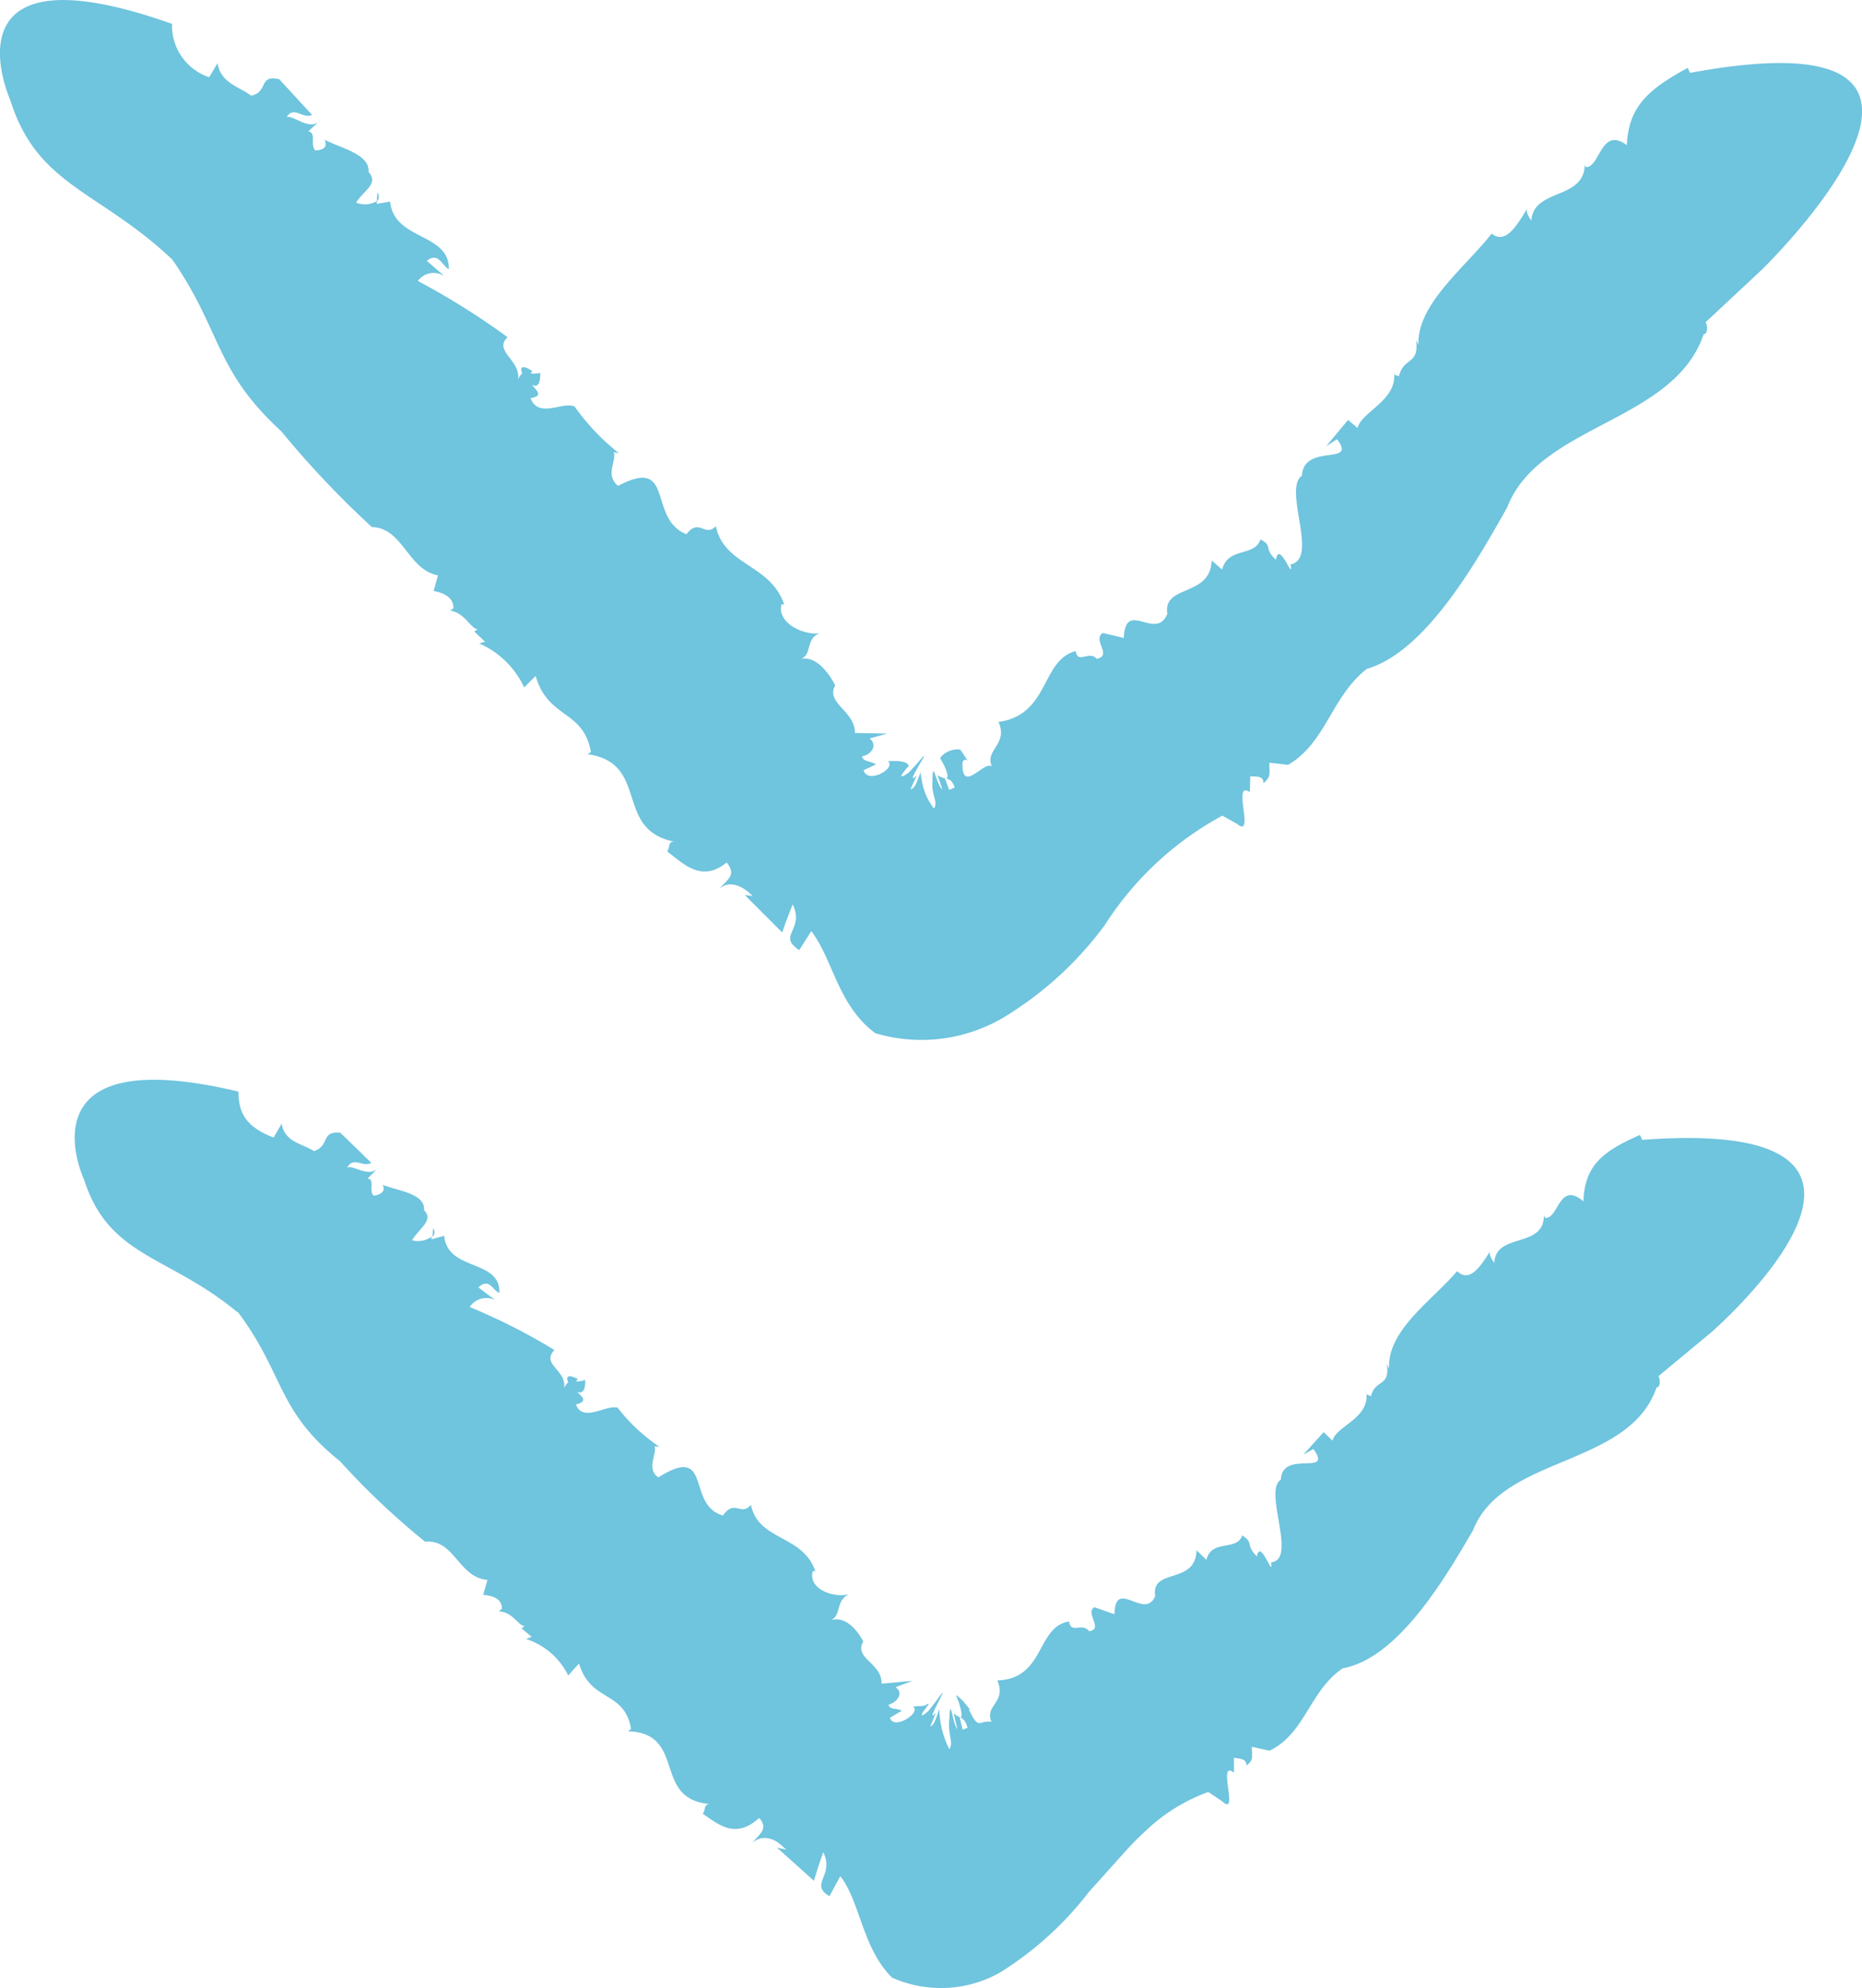 <svg xmlns="http://www.w3.org/2000/svg" xmlns:xlink="http://www.w3.org/1999/xlink" width="26.532" height="28.316" viewBox="0 0 26.532 28.316">
  <defs>
    <clipPath id="clip-path">
      <rect id="Rectangle_195" data-name="Rectangle 195" width="26.532" height="28.316" fill="#6fc4de"/>
    </clipPath>
  </defs>
  <g id="Group_1116" data-name="Group 1116" transform="translate(0 0)">
    <g id="Group_1115" data-name="Group 1115" transform="translate(0 0)" clip-path="url(#clip-path)">
      <path id="Path_10729" data-name="Path 10729" d="M10.169,5.189l-.012.131a.1.1,0,0,0,.012-.131" transform="translate(-4.79 -2.447)" fill="#6fc4de"/>
      <path id="Path_10730" data-name="Path 10730" d="M37.594,10.067a.284.284,0,0,0,0-.03c-.005.016,0,.024,0,.03" transform="translate(-17.728 -4.733)" fill="#6fc4de"/>
      <path id="Path_10731" data-name="Path 10731" d="M10,14.209l0,0c-.012,0-.022,0-.033,0Z" transform="translate(-4.697 -6.698)" fill="#6fc4de"/>
      <path id="Path_10732" data-name="Path 10732" d="M2.458,3.7c.71,1.031.59,1.56,1.55,2.443A13.521,13.521,0,0,0,5.3,7.508c.44.006.509.606.941.687l-.062.222c.148.029.286.092.282.248l-.048.03c.222.042.282.248.393.269l-.048.03.154.147-.084.023a1.269,1.269,0,0,1,.641.627l.163-.164c.179.618.683.479.788,1.084l-.048.03c.9.131.361,1.083,1.248,1.249-.111-.021-.068.1-.115.134.255.2.5.444.85.16.144.183.012.236-.1.371.152-.127.343-.025.47.108l-.113-.016.534.534c.045-.137.1-.272.149-.4.176.369-.229.441.094.651l.171-.27c.306.4.37,1.011.863,1.416l.05.038a2.3,2.3,0,0,0,1.828-.225,5.016,5.016,0,0,0,1.44-1.313,4.558,4.558,0,0,1,1.677-1.561l.21.118c.262.219-.081-.634.181-.452l.006-.227c.076.009.192-.015.188.1.117-.1.08-.142.085-.293l.266.031c.543-.317.615-.971,1.122-1.367.845-.244,1.577-1.55,2-2.3.459-1.189,2.377-1.208,2.8-2.468.062.006.055-.142.027-.169l.8-.747S28.92.141,24.082,1.038L24.048.967c-.549.3-.842.542-.867,1.1-.371-.274-.379.318-.583.314l-.017-.035c-.006.507-.737.332-.76.8-.016-.035-.1-.129-.049-.192-.139.224-.313.545-.516.372-.381.486-1.07,1.01-1.044,1.587l-.034-.071c.047.36-.173.236-.245.517-.034-.015-.06-.014-.068-.027.03.373-.468.538-.521.764l-.135-.115-.312.375.154-.1c.3.386-.474.048-.5.52-.275.192.249,1.185-.161,1.262.047.276-.162-.362-.209-.065-.185-.172-.033-.193-.221-.29-.083.255-.46.1-.546.429l-.149-.13c-.014.528-.7.337-.631.76-.163.4-.6-.221-.62.345l-.3-.072c-.155.1.144.32-.086.369-.111-.127-.27.083-.3-.111-.5.132-.368.905-1.1,1.01.143.32-.2.394-.094.634-.113-.089-.431.4-.419-.048,0-.038.041-.07.078-.029l-.11-.164a.318.318,0,0,0-.257.085c-.036.038-.03.042-.021.054l.029.052c.046.079.094.213.05.213.048.044.066,0,.121.136l-.08.035-.061-.166a.311.311,0,0,1-.106-.044l.073.207c-.094-.073-.142-.467-.144-.125-.019.2.086.3.021.392a.861.861,0,0,1-.162-.345c-.016-.071-.022-.132-.029-.169-.087.243-.1.219-.145.244l.091-.2c-.2.192.217-.415.071-.248l.089-.108c-.087.11-.179.215-.275.315-.16.114-.1.021-.045-.041.022-.04.067-.044.03-.08s-.115-.05-.282-.042c.127.1-.287.336-.346.129l.178-.083c-.1-.058-.185-.035-.2-.116.12-.016.235-.151.108-.253l.252-.07-.462-.008c.008-.31-.425-.431-.28-.676,0,0-.219-.47-.519-.371.205-.039.082-.3.3-.373-.242.032-.617-.155-.546-.414l.038.007c-.19-.581-.858-.552-.973-1.119-.161.164-.237-.123-.42.115-.56-.221-.156-1.12-.974-.689-.191-.154-.018-.355-.062-.48l.073.014a3.211,3.211,0,0,1-.631-.665c-.174-.072-.515.176-.627-.118.19-.032.088-.107.017-.192.066.038.127.016.12-.169a.282.282,0,0,1-.137.006c.01-.009.013-.02.029-.029-.164-.106-.184-.048-.146.033a.163.163,0,0,0-.061.09c.042-.287-.356-.406-.15-.608a10.53,10.53,0,0,0-1.278-.8.279.279,0,0,1,.381-.067l-.253-.22c.165-.133.216.069.313.12.013-.523-.783-.407-.836-.964l-.191.033,0-.039a.329.329,0,0,1-.293.021c.1-.169.331-.269.176-.438.022-.253-.4-.339-.626-.458.058.118-.048.152-.133.152-.078-.085.022-.253-.1-.271l.185-.168c-.153.185-.387-.068-.492-.035.1-.168.236.035.361-.032l-.467-.508c-.3-.068-.153.185-.4.235C3.413,1.235,3.144,1.185,3.1.9l-.12.2a.776.776,0,0,1-.529-.76C-.87-.837.146,1.424.146,1.424.53,2.654,1.419,2.714,2.458,3.7" transform="translate(0 0)" fill="#6fc4de"/>
      <path id="Path_10733" data-name="Path 10733" d="M11.672,33.108l-.012.123a.092.092,0,0,0,.012-.123" transform="translate(-5.499 -15.614)" fill="#6fc4de"/>
      <path id="Path_10734" data-name="Path 10734" d="M36.853,37.542a.17.17,0,0,0,0-.029c-.005.015,0,.023,0,.029" transform="translate(-17.379 -17.691)" fill="#6fc4de"/>
      <path id="Path_10735" data-name="Path 10735" d="M11.437,41.558l0,0c-.012,0-.02,0-.031,0Z" transform="translate(-5.378 -19.597)" fill="#6fc4de"/>
      <path id="Path_10736" data-name="Path 10736" d="M4.354,32.419c.666.889.548,1.4,1.453,2.122A10.647,10.647,0,0,0,7.02,35.688c.418-.04.479.514.889.544l-.061.214c.141.011.271.057.266.2l-.045.033c.211.016.266.2.37.21l-.045.033.145.122-.08.03a1.012,1.012,0,0,1,.6.52l.155-.171c.165.559.646.377.741.932l-.045.033c.851.029.334.974,1.175,1.037-.1-.008-.065.1-.11.137.24.164.47.364.806.061.135.156.01.22-.1.358a.253.253,0,0,1,.232-.067.4.4,0,0,1,.114.044,1.122,1.122,0,0,1,.139.117l-.132-.03.527.473q.061-.209.133-.407c.165.336-.206.454.088.626l.155-.285c.287.371.313,1.028.737,1.445a1.712,1.712,0,0,0,1.539-.073,4.788,4.788,0,0,0,1.267-1.148l.484-.539a4.484,4.484,0,0,1,.359-.363,2.548,2.548,0,0,1,.857-.521l.2.134c.248.234-.082-.607.166-.408l0-.214c.072.017.18.006.178.112.109-.082.075-.126.077-.268l.251.057c.508-.243.57-.853,1.043-1.174.793-.142,1.469-1.3,1.858-1.967.422-1.075,2.225-.892,2.616-2.037.058.012.051-.128.024-.156l.749-.621s3.563-3.087-.979-2.746l-.032-.07c-.514.226-.788.423-.806.946-.351-.3-.354.26-.546.235l-.016-.035c0,.478-.69.236-.708.68-.016-.035-.1-.132-.048-.186-.129.2-.29.481-.482.3-.354.419-1,.842-.968,1.39l-.032-.071c.046.346-.161.206-.227.463-.033-.017-.056-.02-.064-.033.032.355-.436.459-.483.666l-.127-.122-.29.321.144-.081c.287.4-.446,0-.464.439-.257.152.244,1.144-.141,1.175.046.265-.155-.359-.2-.083-.176-.182-.032-.185-.21-.3-.076.232-.432.045-.51.348l-.141-.138c-.009.5-.652.245-.588.653-.15.358-.57-.272-.58.26l-.285-.1c-.145.075.138.317-.078.34-.106-.131-.253.05-.285-.137-.468.073-.339.816-1.022.84.137.317-.187.35-.083.588-.183-.025-.174.129-.316-.161-.012-.024,0-.026.034.016l-.123-.151c-.135-.124-.1-.088-.068,0s.068.231.032.226c.038.052.055.013.1.156l-.069.027-.045-.181a.281.281,0,0,1-.084-.053l.053.226c-.073-.081-.1-.507-.115-.138-.024.209.064.328,0,.424a1.344,1.344,0,0,1-.143-.575c-.08.248-.092.225-.129.253l.082-.2c-.181.209.2-.429.064-.249l.08-.116c-.079.117-.162.23-.249.339-.145.131-.1.034-.042-.033.025-.035.048-.066.039-.067s-.018.006-.044.022-.1.006-.174.021c.12.081-.275.343-.33.157l.17-.1c-.095-.044-.175-.013-.19-.087.115-.027.225-.165.1-.248l.24-.091-.44.04c.011-.291-.4-.359-.26-.6,0,0-.2-.416-.49-.293.195-.058.08-.285.285-.379-.23.055-.585-.081-.515-.33l.036,0c-.176-.524-.811-.426-.916-.944-.154.17-.225-.09-.4.151-.53-.148-.139-1.031-.92-.543-.18-.124-.015-.33-.055-.442l.069.005a2.534,2.534,0,0,1-.594-.555c-.165-.049-.49.218-.595-.045.181-.05.085-.109.018-.182.062.029.12,0,.115-.17a.279.279,0,0,1-.131.021.16.16,0,0,1,.028-.031c-.155-.082-.174-.025-.139.047a.174.174,0,0,0-.059.09c.043-.272-.335-.342-.138-.552a8.625,8.625,0,0,0-1.207-.612.284.284,0,0,1,.362-.1l-.239-.18c.158-.142.2.041.3.079.016-.49-.741-.3-.786-.814l-.181.051,0-.037a.328.328,0,0,1-.278.05c.1-.168.317-.286.171-.428.023-.239-.375-.275-.59-.362.054.1-.046.147-.128.155-.073-.07.023-.239-.088-.243l.178-.176c-.146.189-.367-.023-.467.018.1-.168.224.008.343-.068l-.439-.426c-.285-.033-.147.189-.378.26-.166-.108-.421-.128-.459-.392l-.116.2c-.37-.148-.5-.324-.5-.655-3.147-.753-2.2,1.253-2.2,1.253.355,1.11,1.2,1.074,2.178,1.883" transform="translate(-0.963 -13.73)" fill="#6fc4de"/>
    </g>
  </g>
</svg>
